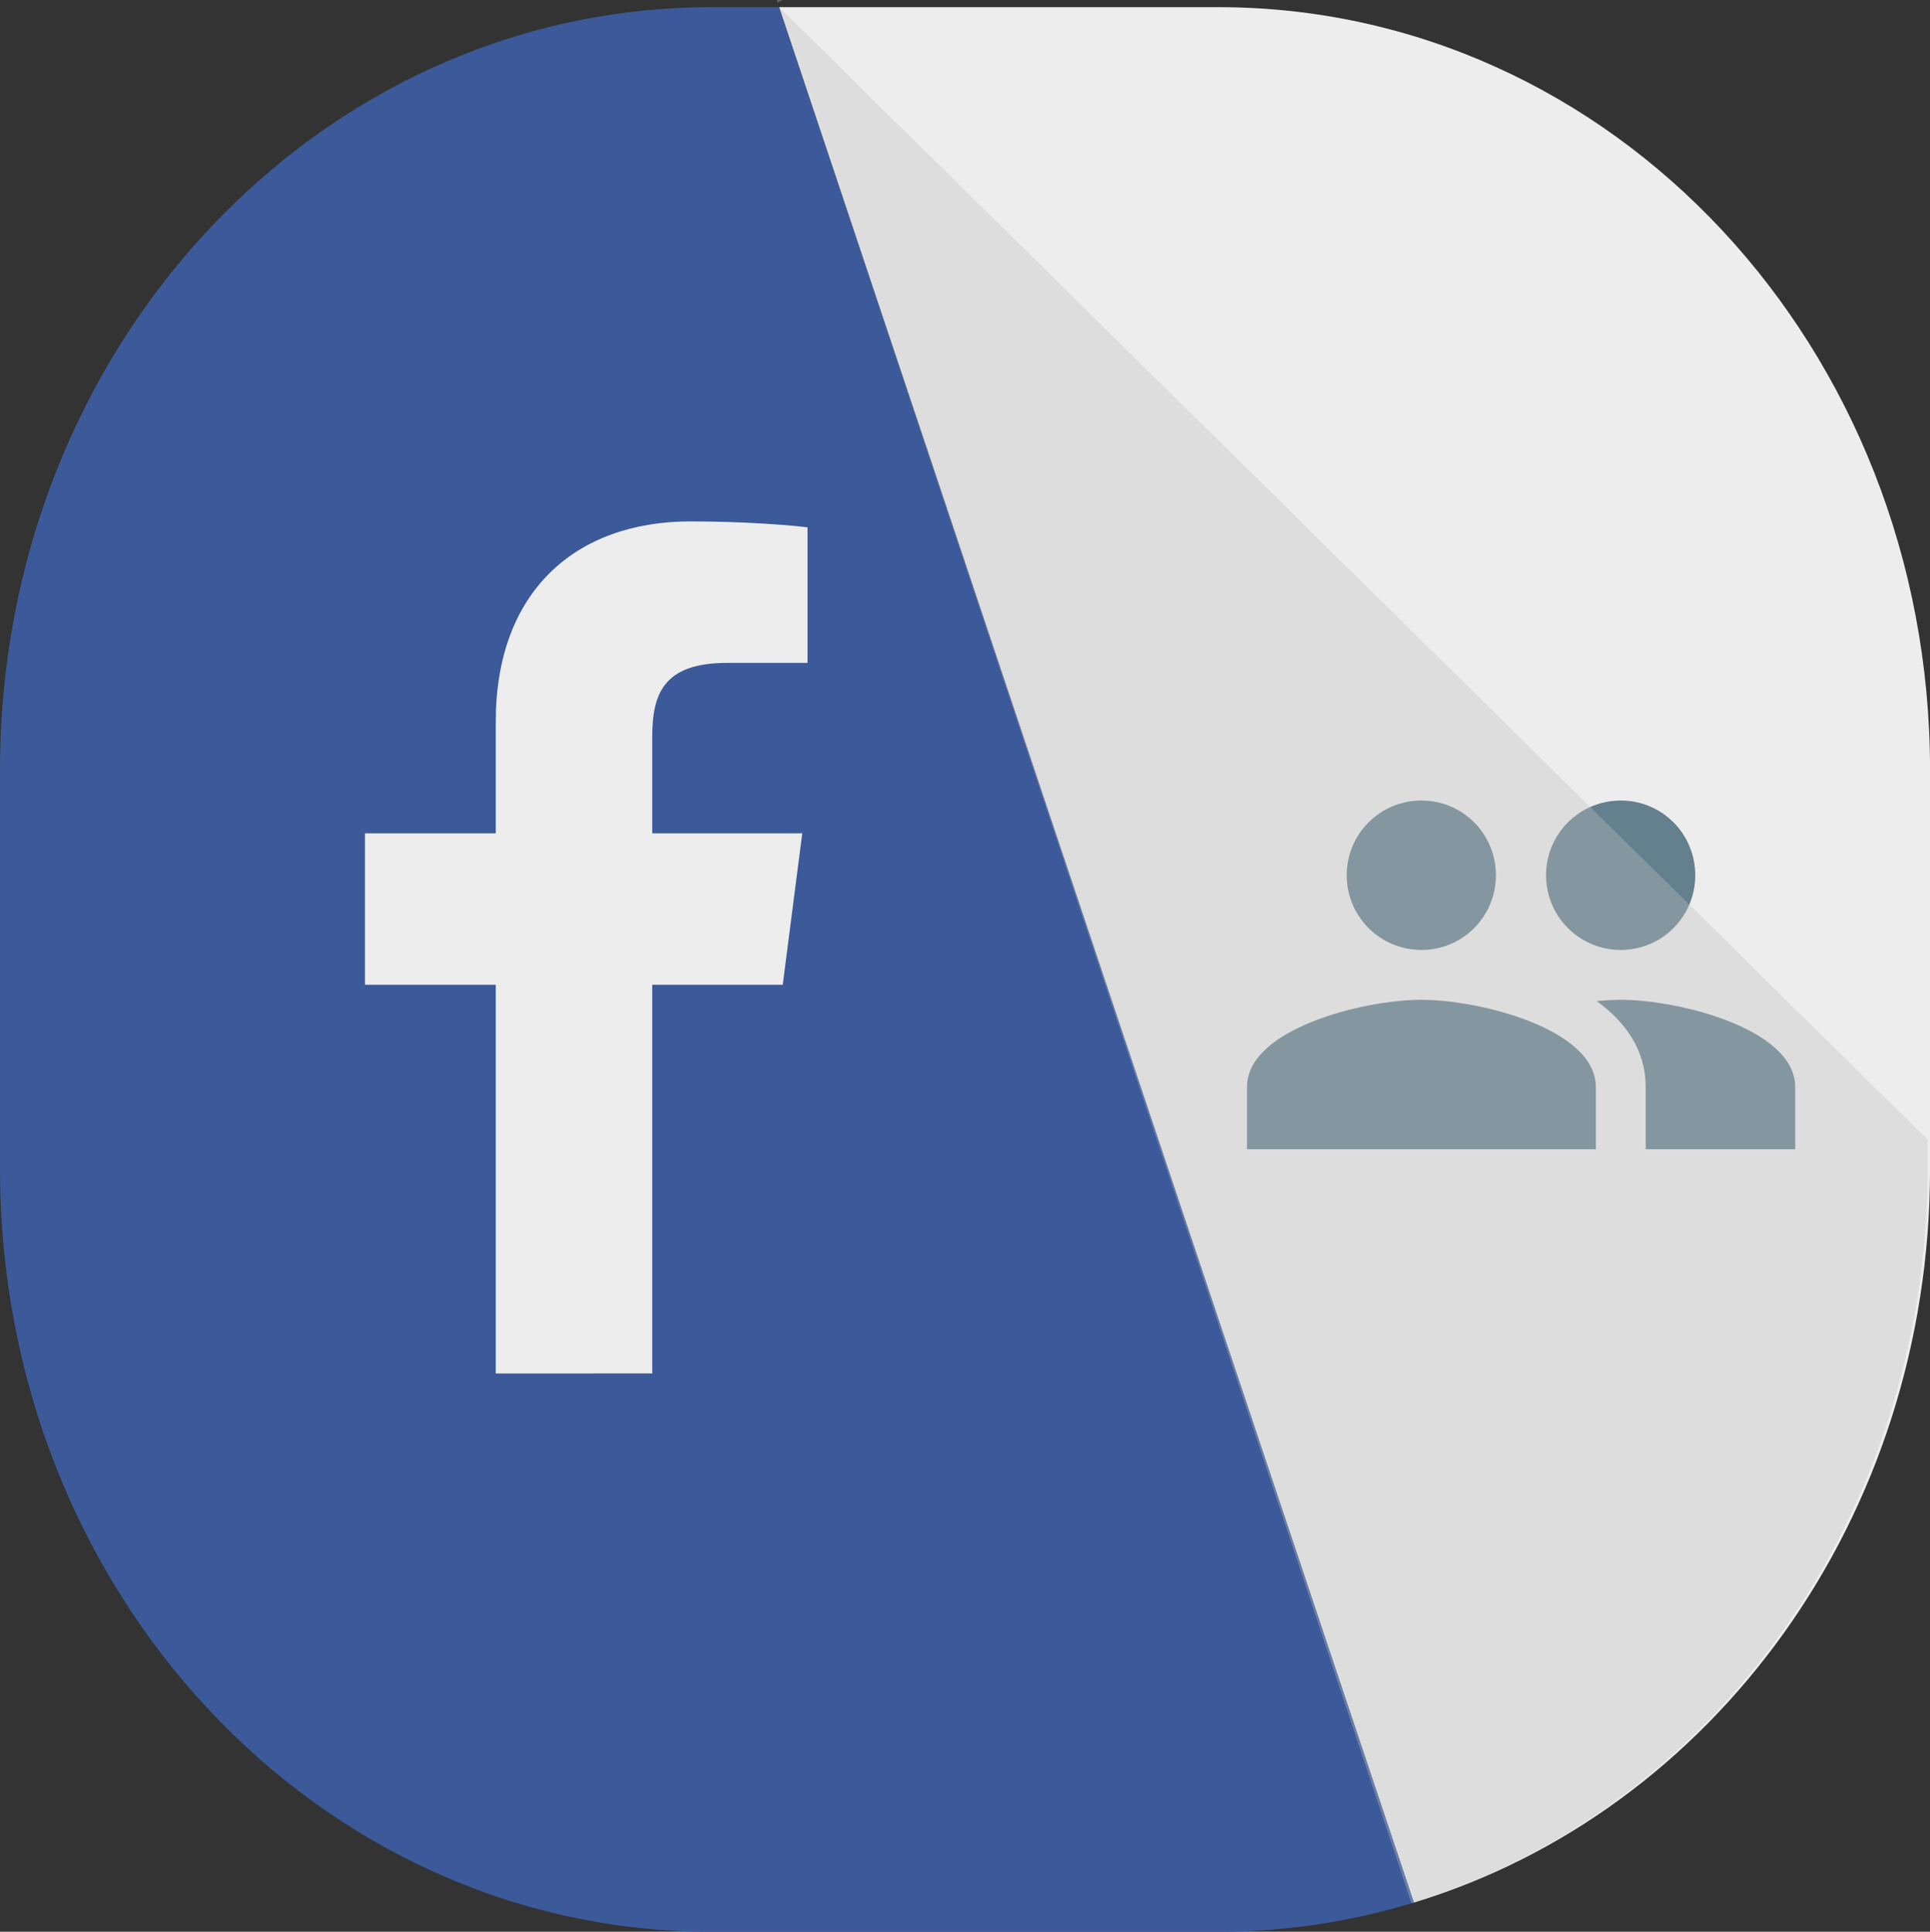<?xml version="1.0" encoding="UTF-8" standalone="no"?>
<!-- Created with Inkscape (http://www.inkscape.org/) -->

<svg
   xmlns:dc="http://purl.org/dc/elements/1.1/"
   xmlns:cc="http://creativecommons.org/ns#"
   xmlns:rdf="http://www.w3.org/1999/02/22-rdf-syntax-ns#"
   xmlns:svg="http://www.w3.org/2000/svg"
   xmlns="http://www.w3.org/2000/svg"
   xmlns:sodipodi="http://sodipodi.sourceforge.net/DTD/sodipodi-0.dtd"
   xmlns:inkscape="http://www.inkscape.org/namespaces/inkscape"
   width="40.731mm"
   height="40.774mm"
   viewBox="0 0 40.731 40.774"
   version="1.1"
   id="svg420"
   inkscape:version="0.92.3 (2405546, 2018-03-11)"
   sodipodi:docname="facebook_meaningful_logo.svg">
  <rect x="0" y="0" width="40.731" height="40.774" fill="#333333" stroke="none"/>
  <defs
     id="defs414">
    <linearGradient
       y2="174.708"
       x2="146.527"
       y1="131.028"
       x1="123.641"
       id="w"
       gradientTransform="matrix(0.289,0,0,0.242,-120.196,241.149)"
       gradientUnits="userSpaceOnUse">
      <stop
         id="stop629"
         offset="0"
         stop-color="#eff7fc" />
      <stop
         id="stop631"
         offset="1"
         stop-color="#fff" />
    </linearGradient>
  </defs>
  <sodipodi:namedview
     id="base"
     pagecolor="#ffffff"
     bordercolor="#666666"
     borderopacity="1.0"
     inkscape:pageopacity="0.0"
     inkscape:pageshadow="2"
     inkscape:zoom="2.8"
     inkscape:cx="120.4011"
     inkscape:cy="135.78737"
     inkscape:document-units="mm"
     inkscape:current-layer="g1493"
     showgrid="false"
     fit-margin-top="0"
     fit-margin-left="0"
     fit-margin-right="0"
     fit-margin-bottom="0"
     inkscape:window-width="1920"
     inkscape:window-height="1053"
     inkscape:window-x="0"
     inkscape:window-y="27"
     inkscape:window-maximized="1"
     inkscape:snap-bbox="true"
     inkscape:bbox-paths="true"
     inkscape:bbox-nodes="true"
     inkscape:snap-bbox-edge-midpoints="true"
     inkscape:snap-bbox-midpoints="true" />
  <g
     inkscape:label="Layer 1"
     inkscape:groupmode="layer"
     id="layer1"
     transform="translate(-0.881,-64.889)">
    <g
       style="display:inline"
       id="g1447"
       transform="translate(-138.046,-7.945)">
      <g
         style="display:inline"
         id="g1395"
         transform="translate(-8.13,87.97)">
        <g
           style="display:inline"
           id="g1404"
           transform="translate(201.299,-91.468)">
          <g
             style="display:inline"
             id="g1414"
             transform="translate(-86.104,-11.995)">
            <g
               style="display:inline"
               id="g1438"
               transform="translate(-69.178,-3.984)">
              <g
                 style="display:inline"
                 id="g1384"
                 transform="translate(-5.691,77.249)">
                <g
                   style="display:inline"
                   id="g1454"
                   transform="translate(132.34,-176.147)">
                  <g
                     style="display:inline"
                     id="g1469"
                     transform="translate(-54.447,-0.107)">
                    <g
                       style="display:inline"
                       id="g1486"
                       transform="translate(-145.166,9.842)">
                      <g
                         transform="translate(189.59,-91.353)"
                         style="display:inline"
                         id="g5690">
                        <g
                           transform="translate(-76.461,-44.944)"
                           style="display:inline"
                           id="g5728">
                          <g
                             transform="translate(-86.916,-6.623)"
                             style="display:inline"
                             id="g5704">
                            <g
                               transform="translate(-70.071,-2.669)"
                               style="display:inline"
                               id="g5697">
                              <g
                                 style="display:inline"
                                 id="g1493"
                                 transform="translate(199.63,3.64)">
                                <path
                                   inkscape:connector-curvature="0"
                                   id="path1124"
                                   d="m 34.674,323.574 13.397,40.008 c 6.301,-1.915 10.893,-8.102 10.893,-15.484 v -8.423 c 0,-8.92 -6.701,-16.101 -15.025,-16.101 z m -7.276,39.363 c 0.45,0.203 0.91,0.384 1.381,0.54 -0.471,-0.156 -0.932,-0.337 -1.381,-0.54 z m 1.382,0.54 c 0.471,0.156 0.952,0.288 1.442,0.395 -0.49,-0.107 -0.971,-0.239 -1.442,-0.395 z m 19.286,0.106 c -0.459,0.139 -0.927,0.255 -1.403,0.348 0.476,-0.093 0.944,-0.209 1.403,-0.348 z m -1.586,0.383 c -0.127,0.023 -0.255,0.046 -0.383,0.066 0.129,-0.02 0.256,-0.043 0.383,-0.066 z m -15.516,0.047 c 0.748,0.122 1.514,0.185 2.294,0.185 -0.78,0 -1.546,-0.063 -2.294,-0.185 z m 14.567,0.095 c -0.076,0.009 -0.154,0.014 -0.23,0.022 0.077,-0.007 0.154,-0.013 0.23,-0.022 z m -0.686,0.059 c -0.079,0.005 -0.158,0.01 -0.238,0.013 0.08,-0.004 0.159,-0.008 0.238,-0.013 z"
                                   style="color:#000000;clip-rule:nonzero;display:inline;overflow:visible;visibility:visible;opacity:1;isolation:auto;mix-blend-mode:normal;color-interpolation:sRGB;color-interpolation-filters:linearRGB;solid-color:#000000;solid-opacity:1;fill:#eeedee;fill-opacity:1;fill-rule:nonzero;stroke:none;stroke-width:0.181;stroke-linecap:butt;stroke-linejoin:miter;stroke-miterlimit:4;stroke-dasharray:none;stroke-dashoffset:0;stroke-opacity:1;marker:none;color-rendering:auto;image-rendering:auto;shape-rendering:auto;text-rendering:auto;enable-background:accumulate" />
                                <path
                                   inkscape:connector-curvature="0"
                                   id="path1126"
                                   d="m 33.257,323.574 c -8.324,0 -15.025,7.181 -15.025,16.101 v 8.424 c 0,8.92 6.701,16.1 15.025,16.1 h 10.682 c 1.435,0 2.82,-0.218 4.132,-0.617 l -13.397,-40.008 z"
                                   style="color:#000000;clip-rule:nonzero;display:inline;overflow:visible;visibility:visible;opacity:1;isolation:auto;mix-blend-mode:normal;color-interpolation:sRGB;color-interpolation-filters:linearRGB;solid-color:#000000;solid-opacity:1;fill:#3c5a99;fill-opacity:1;fill-rule:nonzero;stroke:none;stroke-width:0.181;stroke-linecap:butt;stroke-linejoin:miter;stroke-miterlimit:4;stroke-dasharray:none;stroke-dashoffset:0;stroke-opacity:1;marker:none;color-rendering:auto;image-rendering:auto;shape-rendering:auto;text-rendering:auto;enable-background:accumulate" />
                                <path
                                   inkscape:connector-curvature="0"
                                   d="m 52.437,343.474 c 0.873,0 1.572,-0.705 1.572,-1.577 0,-0.873 -0.699,-1.577 -1.572,-1.577 -0.873,0 -1.577,0.705 -1.577,1.577 0,0.873 0.705,1.577 1.577,1.577 z m -4.207,0 c 0.873,0 1.572,-0.705 1.572,-1.577 0,-0.873 -0.699,-1.577 -1.572,-1.577 -0.873,0 -1.577,0.705 -1.577,1.577 0,0.873 0.705,1.577 1.577,1.577 z m 0,1.052 c -1.225,0 -3.681,0.615 -3.681,1.84 v 1.315 h 7.362 v -1.315 c 0,-1.225 -2.456,-1.84 -3.681,-1.84 z m 4.207,0 c -0.152,0 -0.326,0.01 -0.51,0.026 0.61,0.442 1.036,1.036 1.036,1.814 v 1.315 h 3.155 v -1.315 c 0,-1.225 -2.456,-1.84 -3.681,-1.84 z"
                                   id="path1128"
                                   style="fill:#64808e;fill-opacity:1;stroke-width:0.526" />
                                <path
                                   inkscape:connector-curvature="0"
                                   id="path1130"
                                   d="m 34.624,323.424 0.018,0.053 0.104,-0.053 z m 0.05,0.15 13.346,40.023 c 6.301,-1.923 10.893,-8.135 10.893,-15.548 v -0.571 z m 11.755,40.409 c -0.127,0.023 -0.255,0.046 -0.383,0.066 0.129,-0.02 0.256,-0.043 0.383,-0.066 z m -0.949,0.143 c -0.076,0.009 -0.154,0.014 -0.23,0.022 0.077,-0.007 0.154,-0.013 0.23,-0.022 z m -0.686,0.059 c -0.079,0.005 -0.158,0.01 -0.238,0.013 0.079,-0.004 0.159,-0.008 0.238,-0.013 z"
                                   style="color:#000000;clip-rule:nonzero;display:inline;overflow:visible;visibility:visible;opacity:0.35;isolation:auto;mix-blend-mode:normal;color-interpolation:sRGB;color-interpolation-filters:linearRGB;solid-color:#000000;solid-opacity:1;fill:#bfbfbf;fill-opacity:1;fill-rule:nonzero;stroke:none;stroke-width:0.181;stroke-linecap:butt;stroke-linejoin:miter;stroke-miterlimit:4;stroke-dasharray:none;stroke-dashoffset:0;stroke-opacity:1;marker:none;color-rendering:auto;image-rendering:auto;shape-rendering:auto;text-rendering:auto;enable-background:accumulate"
                                   sodipodi:nodetypes="ccccccsccccccccccc" />
                                <path
                                   d="m 31.997,352.413 v -8.204 h 2.754 l 0.412,-3.197 h -3.166 v -2.041 c 0,-0.926 0.257,-1.556 1.584,-1.556 l 1.693,-6.2e-4 v -2.86 c -0.293,-0.039 -1.298,-0.126 -2.467,-0.126 -2.441,0 -4.112,1.49 -4.112,4.226 v 2.358 h -2.761 v 3.197 h 2.761 v 8.204 z"
                                   id="path1132"
                                   inkscape:connector-curvature="0"
                                   style="fill:#eeedee;fill-opacity:1;stroke-width:0.082" />
                              </g>
                            </g>
                          </g>
                        </g>
                      </g>
                    </g>
                  </g>
                </g>
              </g>
            </g>
          </g>
        </g>
      </g>
    </g>
  </g>
</svg>
